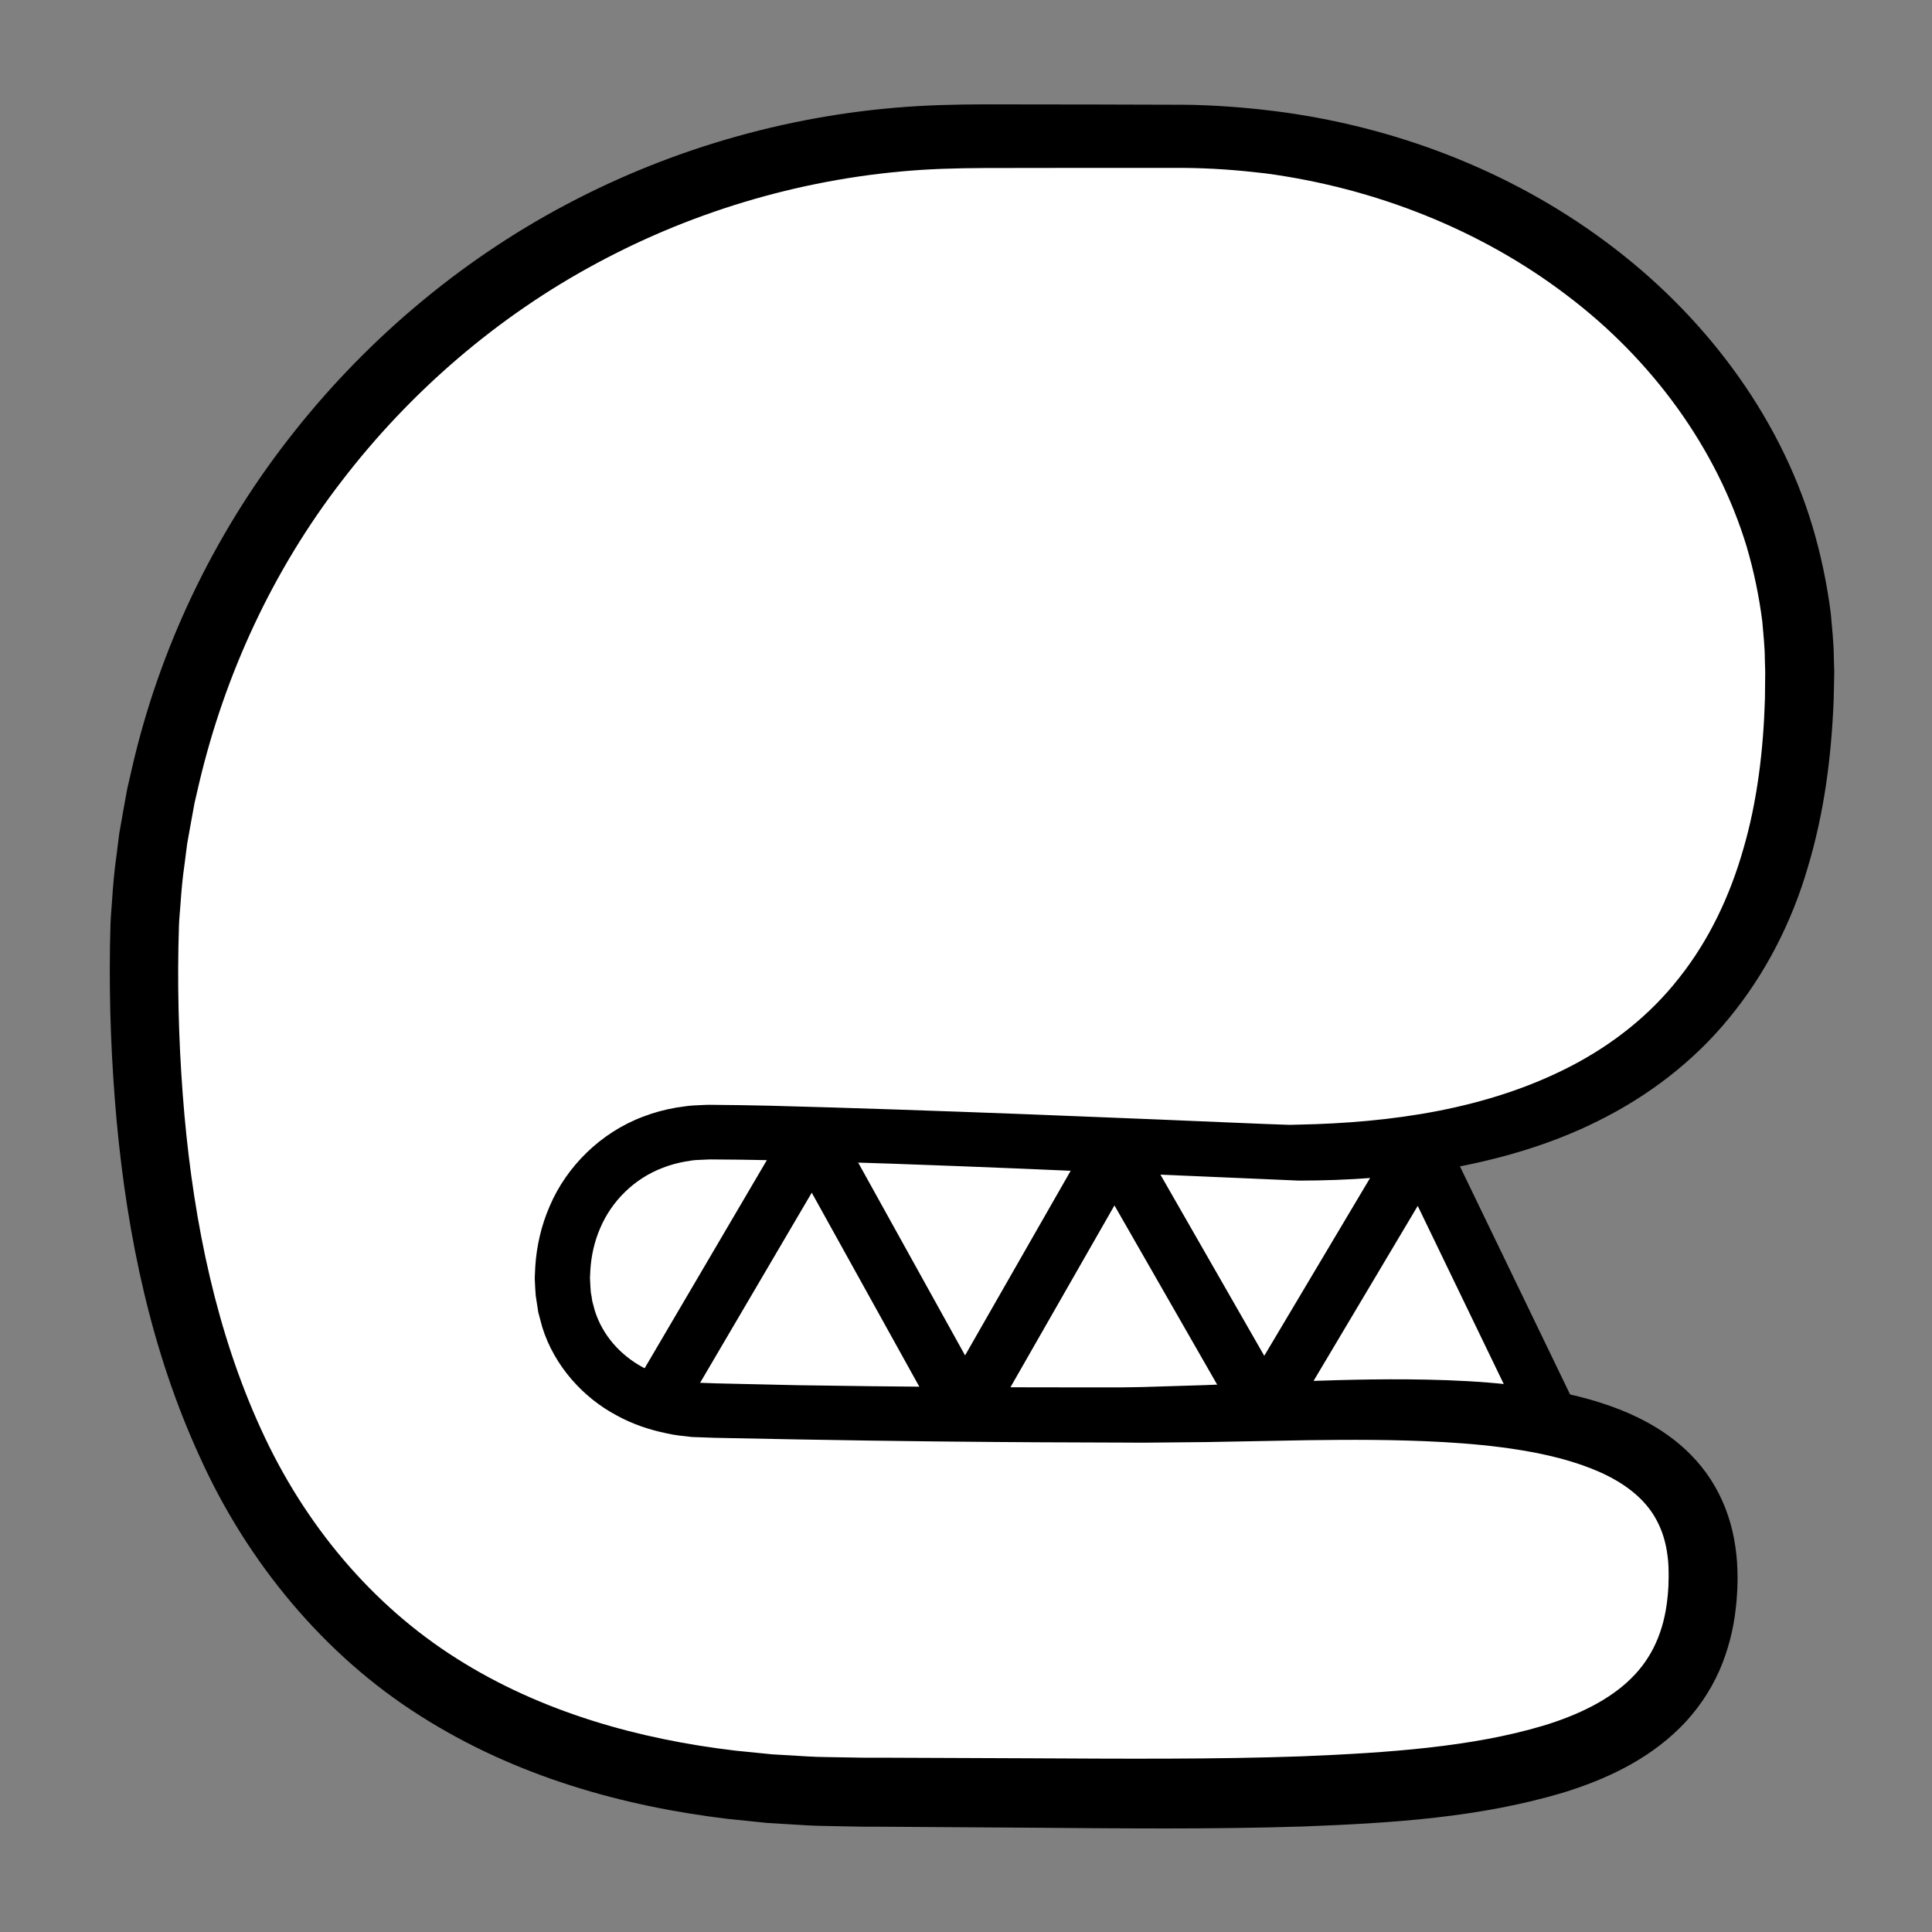 <?xml version="1.0" encoding="iso-8859-1"?>
<!-- Generator: Adobe Illustrator 19.2.0, SVG Export Plug-In . SVG Version: 6.00 Build 0)  -->
<!DOCTYPE svg PUBLIC "-//W3C//DTD SVG 1.1//EN" "http://www.w3.org/Graphics/SVG/1.1/DTD/svg11.dtd">
<svg version="1.1" xmlns="http://www.w3.org/2000/svg" xmlns:xlink="http://www.w3.org/1999/xlink" x="0px" y="0px"
	 viewBox="0 0 140 140" style="enable-background:new 0 0 140 140;" xml:space="preserve">
<rect x="0" y="0" width="140" height="140" fill="#808080" stroke="none"/>
<g id="pakala">
	<g id="pakala_3_">
		<polygon style="fill:#FFFFFF;" points="31.698,71.633 33.913,110.419 115.413,110.763 95.413,67.369 		"/>
		<g>
			<path style="fill:#FFFFFF;" d="M81.249,102.535c18.333,0,42.164-3.665,42.164,11.669c0,17.999-24.338,15.666-61.004,15.666
				c-37.662,0-51.995-23-51.995-60c0-33.137,26.863-60,60-60h14.836c24.944,0,45.164,17.386,45.164,38.833s-10.497,34.831-37,34.831
				c0,0-32.333-1.497-42.081-1.497c-6.253,0-10.583,4.738-10.583,10.583c0,5.845,4.738,9.583,10.583,9.583
				C51.332,102.202,62.916,102.535,81.249,102.535z"/>
			<path d="M81.243,100.535c0,0,0.529-0.009,1.555-0.025c1.026-0.032,2.547-0.078,4.533-0.14c2.003-0.079,4.472-0.176,7.376-0.291
				c2.921-0.095,6.293-0.2,10.132-0.065c1.92,0.072,3.957,0.208,6.119,0.518c2.158,0.317,4.455,0.791,6.829,1.777
				c1.183,0.5,2.385,1.144,3.521,2.026c1.132,0.88,2.185,2.018,2.96,3.37c0.779,1.346,1.27,2.866,1.482,4.372
				c0.118,0.773,0.155,1.472,0.161,2.293c-0.012,0.342,0,0.592-0.032,1.016c-0.022,0.393-0.05,0.784-0.097,1.151
				c-0.163,1.495-0.545,3.05-1.204,4.553c-0.669,1.5-1.641,2.92-2.833,4.101c-2.405,2.383-5.435,3.769-8.433,4.698
				c-6.059,1.811-12.361,2.217-18.842,2.463c-6.487,0.211-13.182,0.142-20.091,0.088c-3.449-0.023-6.956-0.046-10.517-0.069
				l-1.336-0.003l-1.394-0.026c-0.907-0.027-1.778-0.018-2.725-0.075c-0.945-0.058-1.893-0.116-2.845-0.174
				c-0.938-0.096-1.88-0.193-2.825-0.29c-7.518-0.903-15.347-3.049-22.281-7.465c-6.94-4.377-12.531-11.118-15.973-18.755
				c-3.515-7.64-5.254-15.987-6.032-24.367c-0.379-4.218-0.548-8.387-0.481-12.705l0.038-1.563c0.016-0.525,0.073-1.097,0.109-1.644
				c0.071-1.111,0.166-2.213,0.32-3.284l0.205-1.623l0.283-1.613l0.293-1.613l0.367-1.6c1.969-8.536,5.844-16.7,11.272-23.696
				c5.415-7.001,12.322-12.9,20.178-17.058c7.849-4.164,16.597-6.605,25.416-7.125c2.21-0.132,4.427-0.137,6.517-0.128
				c2.122,0.003,4.242,0.006,6.359,0.008c2.133,0.006,4.263,0.012,6.39,0.018c2.042,0.012,4.409,0.183,6.541,0.447
				c8.705,1.08,17.132,4.296,24.11,9.488c6.958,5.158,12.508,12.376,14.98,20.645c0.61,2.06,1.048,4.161,1.317,6.277
				c0.091,1.062,0.215,2.12,0.221,3.181l0.023,0.795l0.006,0.199l0,0.23l-0.008,0.37l-0.031,1.476
				c-0.165,4.166-0.689,8.206-1.881,12.169c-1.149,3.946-3.07,7.714-5.684,10.888c-2.599,3.194-5.918,5.687-9.437,7.438
				c-3.526,1.772-7.244,2.817-10.902,3.483c-3.669,0.63-7.3,0.871-10.844,0.875c-6.934-0.299-13.634-0.587-20.066-0.864
				c-6.395-0.261-12.527-0.494-18.34-0.617c-1.452-0.029-2.881-0.05-4.28-0.054l-0.965,0.043c-0.363,0.015-0.543,0.083-0.824,0.111
				c-0.524,0.095-1.106,0.246-1.617,0.449c-2.095,0.795-3.713,2.427-4.54,4.366c-0.419,0.967-0.652,2.003-0.716,3.041l-0.018,0.39
				l-0.01,0.194c-0.005-0.171,0.002,0.02,0.002,0.012l0.006,0.117c0.019,0.3,0.024,0.648,0.053,0.905
				c0.042,0.211,0.076,0.421,0.104,0.633l0.184,0.691c0.568,1.811,1.863,3.229,3.46,4.101c0.793,0.448,1.67,0.739,2.554,0.922
				c0.438,0.112,0.893,0.14,1.335,0.2c0.493,0.018,0.981,0.036,1.463,0.053c2.058,0.047,4.021,0.091,5.884,0.133
				c7.459,0.119,13.325,0.144,17.323,0.155c3.999,0.002,6.131,0.003,6.131,0.003L81.243,100.535z M81.249,104.535
				c0,0-2.138-0.008-6.148-0.023c-4.01-0.023-9.889-0.071-17.376-0.207c-1.873-0.037-3.847-0.075-5.917-0.115
				c-0.549-0.019-1.105-0.039-1.667-0.059c-0.605-0.07-1.219-0.119-1.832-0.265c-1.227-0.251-2.471-0.66-3.647-1.312
				c-2.354-1.253-4.475-3.519-5.367-6.38l-0.289-1.079c-0.061-0.396-0.122-0.794-0.183-1.193c-0.037-0.358-0.038-0.633-0.059-0.956
				l-0.014-0.339l0.012-0.275l0.026-0.552c0.094-1.472,0.43-2.97,1.05-4.389c1.212-2.844,3.676-5.32,6.775-6.477
				c0.778-0.299,1.548-0.506,2.403-0.655c0.415-0.056,0.926-0.144,1.269-0.155l0.53-0.025l0.266-0.012l0.133-0.006l0.23-0.002
				c1.445,0.008,2.897,0.033,4.364,0.066c5.862,0.152,12.001,0.367,18.409,0.609c3.203,0.128,6.472,0.259,9.804,0.392
				c1.666,0.07,3.347,0.141,5.044,0.213c0.848,0.035,1.7,0.071,2.556,0.106l1.287,0.047l0.551,0.019l0.629-0.016
				c6.685-0.134,13.692-1.096,19.766-4.249c3.017-1.569,5.736-3.705,7.841-6.41c2.129-2.684,3.66-5.885,4.641-9.34
				c1.004-3.434,1.451-7.187,1.559-10.876l0.015-1.477l0.004-0.37c0.001-0.097,0.001-0.076-0.001-0.14l-0.005-0.171l-0.02-0.686
				c-0.001-0.916-0.113-1.828-0.185-2.744c-0.233-1.823-0.608-3.635-1.131-5.416c-2.156-7.115-6.853-13.572-13.082-18.256
				c-6.214-4.718-13.848-7.737-21.811-8.8c-2.043-0.238-3.882-0.381-6.06-0.395c-2.093,0-4.19,0-6.29,0
				c-2.117,0.003-4.236,0.006-6.359,0.008c-2.154-0.002-4.191,0.008-6.226,0.139c-8.166,0.535-16.223,2.849-23.446,6.733
				c-7.233,3.87-13.58,9.347-18.542,15.822c-4.991,6.467-8.461,14.007-10.315,21.84l-0.342,1.471l-0.271,1.484l-0.266,1.483
				l-0.191,1.494c-0.148,1.001-0.232,1.982-0.297,2.956c-0.033,0.495-0.089,0.962-0.105,1.479l-0.041,1.563
				c-0.072,4.013,0.082,8.141,0.434,12.131c0.718,8.003,2.362,15.829,5.542,22.775c3.154,6.944,8.077,12.79,14.201,16.648
				c6.126,3.882,13.21,5.848,20.221,6.671c0.881,0.088,1.759,0.177,2.633,0.264c0.868,0.051,1.732,0.102,2.594,0.153
				c0.86,0.054,1.794,0.043,2.682,0.068l1.296,0.022l1.343,0c3.571,0.014,7.087,0.028,10.545,0.042
				c6.904,0.035,13.558,0.083,19.879-0.14c6.291-0.256,12.365-0.677,17.527-2.22c2.56-0.773,4.832-1.894,6.375-3.43
				c1.558-1.518,2.365-3.476,2.613-5.664c0.038-0.278,0.055-0.534,0.071-0.785c0.026-0.219,0.02-0.613,0.032-0.911
				c0-0.458-0.008-1.032-0.078-1.505c-0.118-0.989-0.396-1.869-0.817-2.639c-0.825-1.54-2.34-2.666-4.113-3.452
				c-1.775-0.784-3.734-1.256-5.649-1.573c-1.921-0.317-3.815-0.485-5.627-0.59c-3.629-0.204-6.934-0.174-9.816-0.14
				c-2.9,0.053-5.366,0.099-7.366,0.136c-2.018,0.02-3.565,0.035-4.608,0.045c-1.043-0.005-1.582-0.008-1.582-0.008L81.249,104.535z
				"/>
		</g>
		<g>
			<path d="M46.032,100.308l11.116-18.929c0.559-0.952,1.785-1.271,2.737-0.712c0.318,0.187,0.569,0.455,0.736,0.755l11.033,19.902
				l-3.485-0.023l10.85-18.97c0.548-0.959,1.77-1.292,2.729-0.743c0.318,0.182,0.571,0.446,0.742,0.742l10.825,18.888l-3.454-0.028
				l11.337-19.049c0.565-0.949,1.792-1.261,2.742-0.696c0.351,0.209,0.614,0.507,0.778,0.849l9.706,20.1
				c0.48,0.995,0.063,2.19-0.931,2.671s-2.19,0.063-2.671-0.931l-9.706-20.1l3.52,0.153L93.3,103.235
				c-0.565,0.949-1.792,1.261-2.742,0.696c-0.304-0.181-0.547-0.438-0.712-0.724L79.021,84.318l3.471-0.002l-10.85,18.97
				c-0.548,0.959-1.77,1.292-2.729,0.743c-0.327-0.187-0.585-0.46-0.756-0.766L57.123,83.361l3.474,0.043l-11.116,18.929
				c-0.559,0.952-1.785,1.271-2.737,0.712C45.791,102.486,45.472,101.26,46.032,100.308z"/>
		</g>
	</g>
</g>
<g id="Layer_1">
</g>
</svg>
